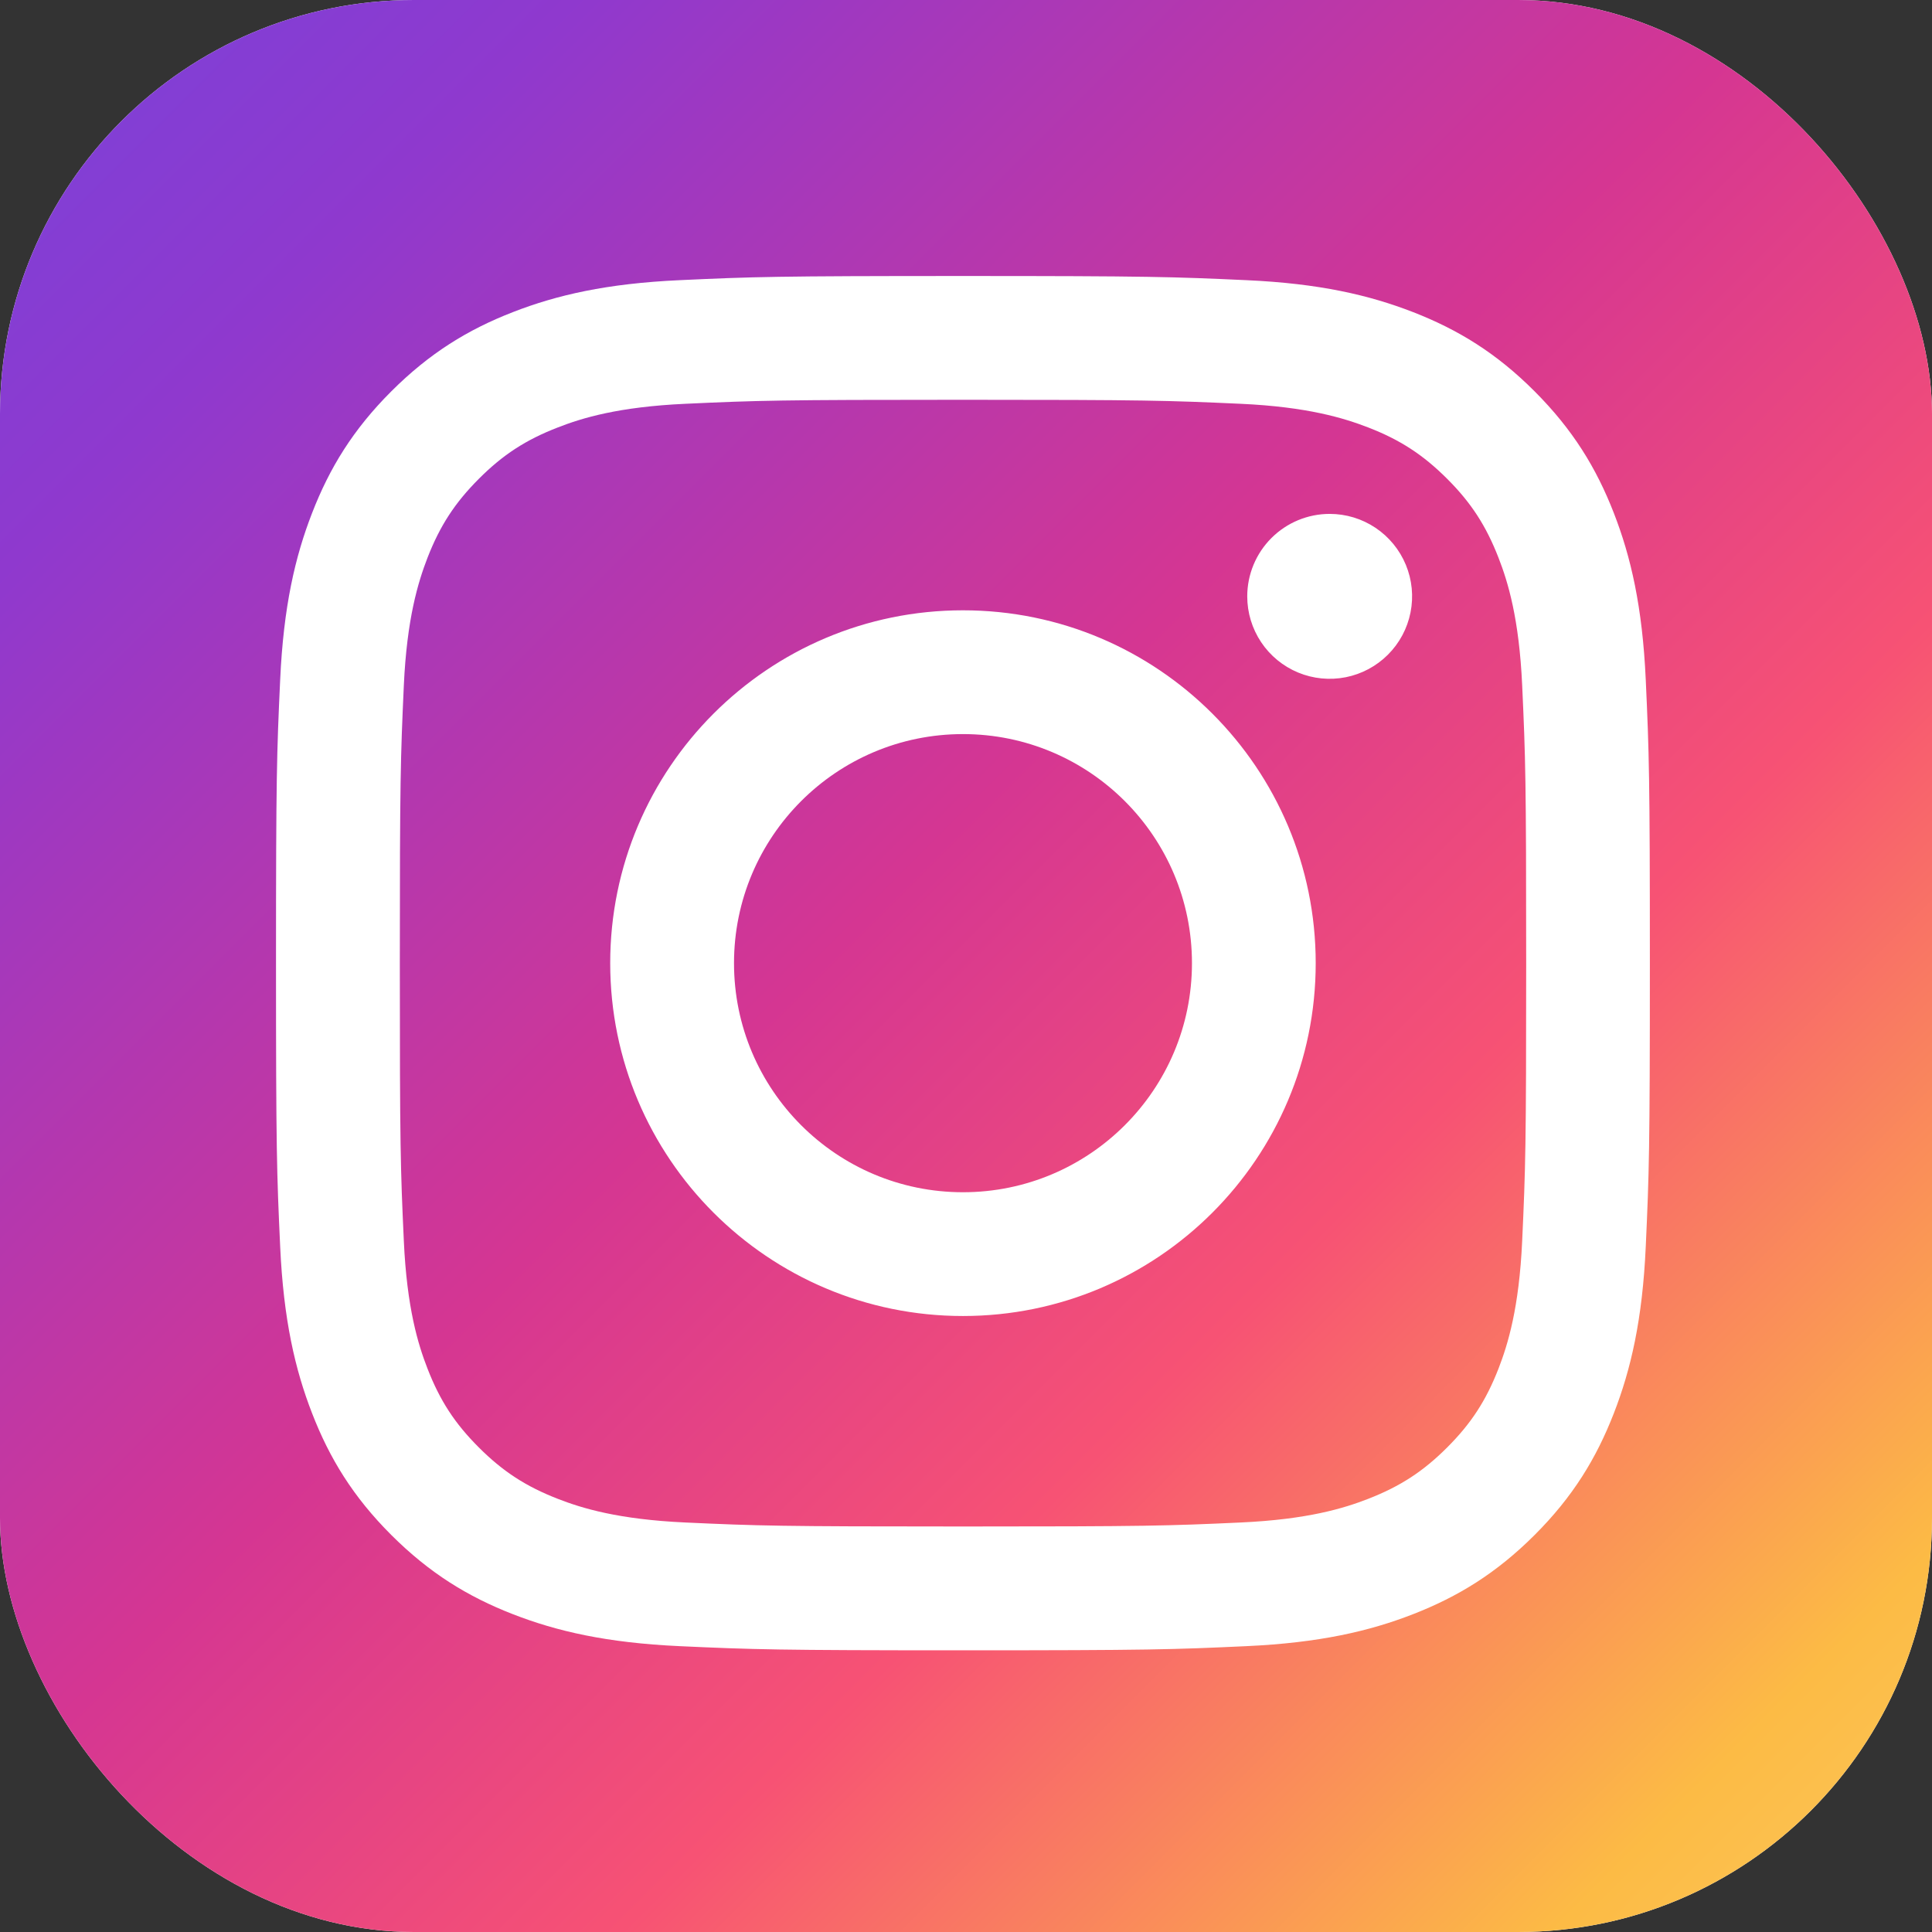 <svg width="140" height="140" viewBox="0 0 140 140" fill="none" xmlns="http://www.w3.org/2000/svg">
<rect x="0" y="0" width="140" height="140" fill="#333333" stroke="none"/>
<g clip-path="url(#clip0_560_10470)">
<rect width="140" height="140" rx="30" fill="white"/>
<rect x="-29" y="-29" width="199" height="199" fill="url(#paint0_linear_560_10470)"/>
<path d="M53.189 69.794C53.189 60.628 60.616 53.195 69.78 53.195C78.944 53.195 86.374 60.628 86.374 69.794C86.374 78.961 78.944 86.394 69.78 86.394C60.616 86.394 53.189 78.961 53.189 69.794ZM44.218 69.794C44.218 83.916 55.662 95.363 69.78 95.363C83.897 95.363 95.341 83.916 95.341 69.794C95.341 55.673 83.897 44.225 69.78 44.225C55.662 44.225 44.218 55.673 44.218 69.794ZM90.38 43.212C90.379 44.394 90.729 45.549 91.385 46.532C92.041 47.515 92.974 48.281 94.065 48.734C95.156 49.186 96.357 49.305 97.516 49.075C98.675 48.845 99.74 48.276 100.575 47.441C101.411 46.606 101.981 45.541 102.211 44.382C102.442 43.223 102.325 42.022 101.873 40.93C101.421 39.838 100.656 38.904 99.674 38.247C98.692 37.59 97.537 37.239 96.356 37.239H96.353C94.769 37.239 93.251 37.869 92.131 38.989C91.011 40.109 90.381 41.628 90.38 43.212ZM49.669 110.326C44.816 110.104 42.178 109.296 40.425 108.613C38.1 107.708 36.442 106.63 34.699 104.888C32.955 103.146 31.876 101.489 30.975 99.165C30.292 97.412 29.483 94.772 29.263 89.918C29.021 84.669 28.973 83.092 28.973 69.795C28.973 56.497 29.025 54.925 29.263 49.672C29.484 44.817 30.298 42.183 30.975 40.425C31.88 38.1 32.958 36.441 34.699 34.697C36.44 32.953 38.096 31.874 40.425 30.973C42.177 30.289 44.816 29.48 49.669 29.26C54.916 29.018 56.492 28.97 69.78 28.97C83.067 28.97 84.645 29.022 89.897 29.26C94.75 29.481 97.384 30.296 99.141 30.973C101.465 31.874 103.124 32.956 104.867 34.697C106.611 36.439 107.686 38.1 108.591 40.425C109.274 42.178 110.082 44.817 110.303 49.672C110.544 54.925 110.593 56.497 110.593 69.795C110.593 83.092 110.544 84.664 110.303 89.918C110.082 94.772 109.27 97.411 108.591 99.165C107.686 101.489 106.608 103.148 104.867 104.888C103.126 106.628 101.465 107.708 99.141 108.613C97.389 109.296 94.75 110.105 89.897 110.326C84.65 110.567 83.073 110.615 69.78 110.615C56.486 110.615 54.914 110.567 49.669 110.326ZM49.257 20.302C43.957 20.543 40.336 21.384 37.174 22.614C33.898 23.886 31.126 25.591 28.355 28.358C25.585 31.125 23.884 33.903 22.614 37.179C21.383 40.344 20.543 43.964 20.302 49.265C20.056 54.574 20 56.272 20 69.794C20 83.317 20.056 85.014 20.302 90.323C20.543 95.625 21.383 99.245 22.614 102.41C23.884 105.684 25.585 108.465 28.355 111.231C31.126 113.996 33.898 115.699 37.174 116.974C40.342 118.205 43.957 119.045 49.257 119.287C54.567 119.528 56.261 119.588 69.78 119.588C83.299 119.588 84.995 119.532 90.303 119.287C95.603 119.045 99.222 118.205 102.386 116.974C105.659 115.699 108.434 113.998 111.204 111.231C113.975 108.464 115.672 105.684 116.946 102.41C118.177 99.245 119.021 95.624 119.258 90.323C119.5 85.01 119.556 83.317 119.556 69.794C119.556 56.272 119.5 54.574 119.258 49.265C119.017 43.964 118.177 40.342 116.946 37.179C115.672 33.904 113.97 31.129 111.204 28.358C108.438 25.587 105.659 23.886 102.39 22.614C99.222 21.384 95.603 20.539 90.307 20.302C84.999 20.06 83.302 20 69.784 20C56.265 20 54.567 20.056 49.257 20.302Z" fill="white"/>
</g>
<defs>
<linearGradient id="paint0_linear_560_10470" x1="166.175" y1="170" x2="-32.825" y2="-29" gradientUnits="userSpaceOnUse">
<stop stop-color="#FBE18A"/>
<stop offset="0.21" stop-color="#FCBB45"/>
<stop offset="0.38" stop-color="#F75274"/>
<stop offset="0.52" stop-color="#D53692"/>
<stop offset="0.74" stop-color="#8F39CE"/>
<stop offset="1" stop-color="#5B4FE9"/>
</linearGradient>
<clipPath id="clip0_560_10470">
<rect width="140" height="140" rx="30" fill="white"/>
</clipPath>
</defs>
</svg>
